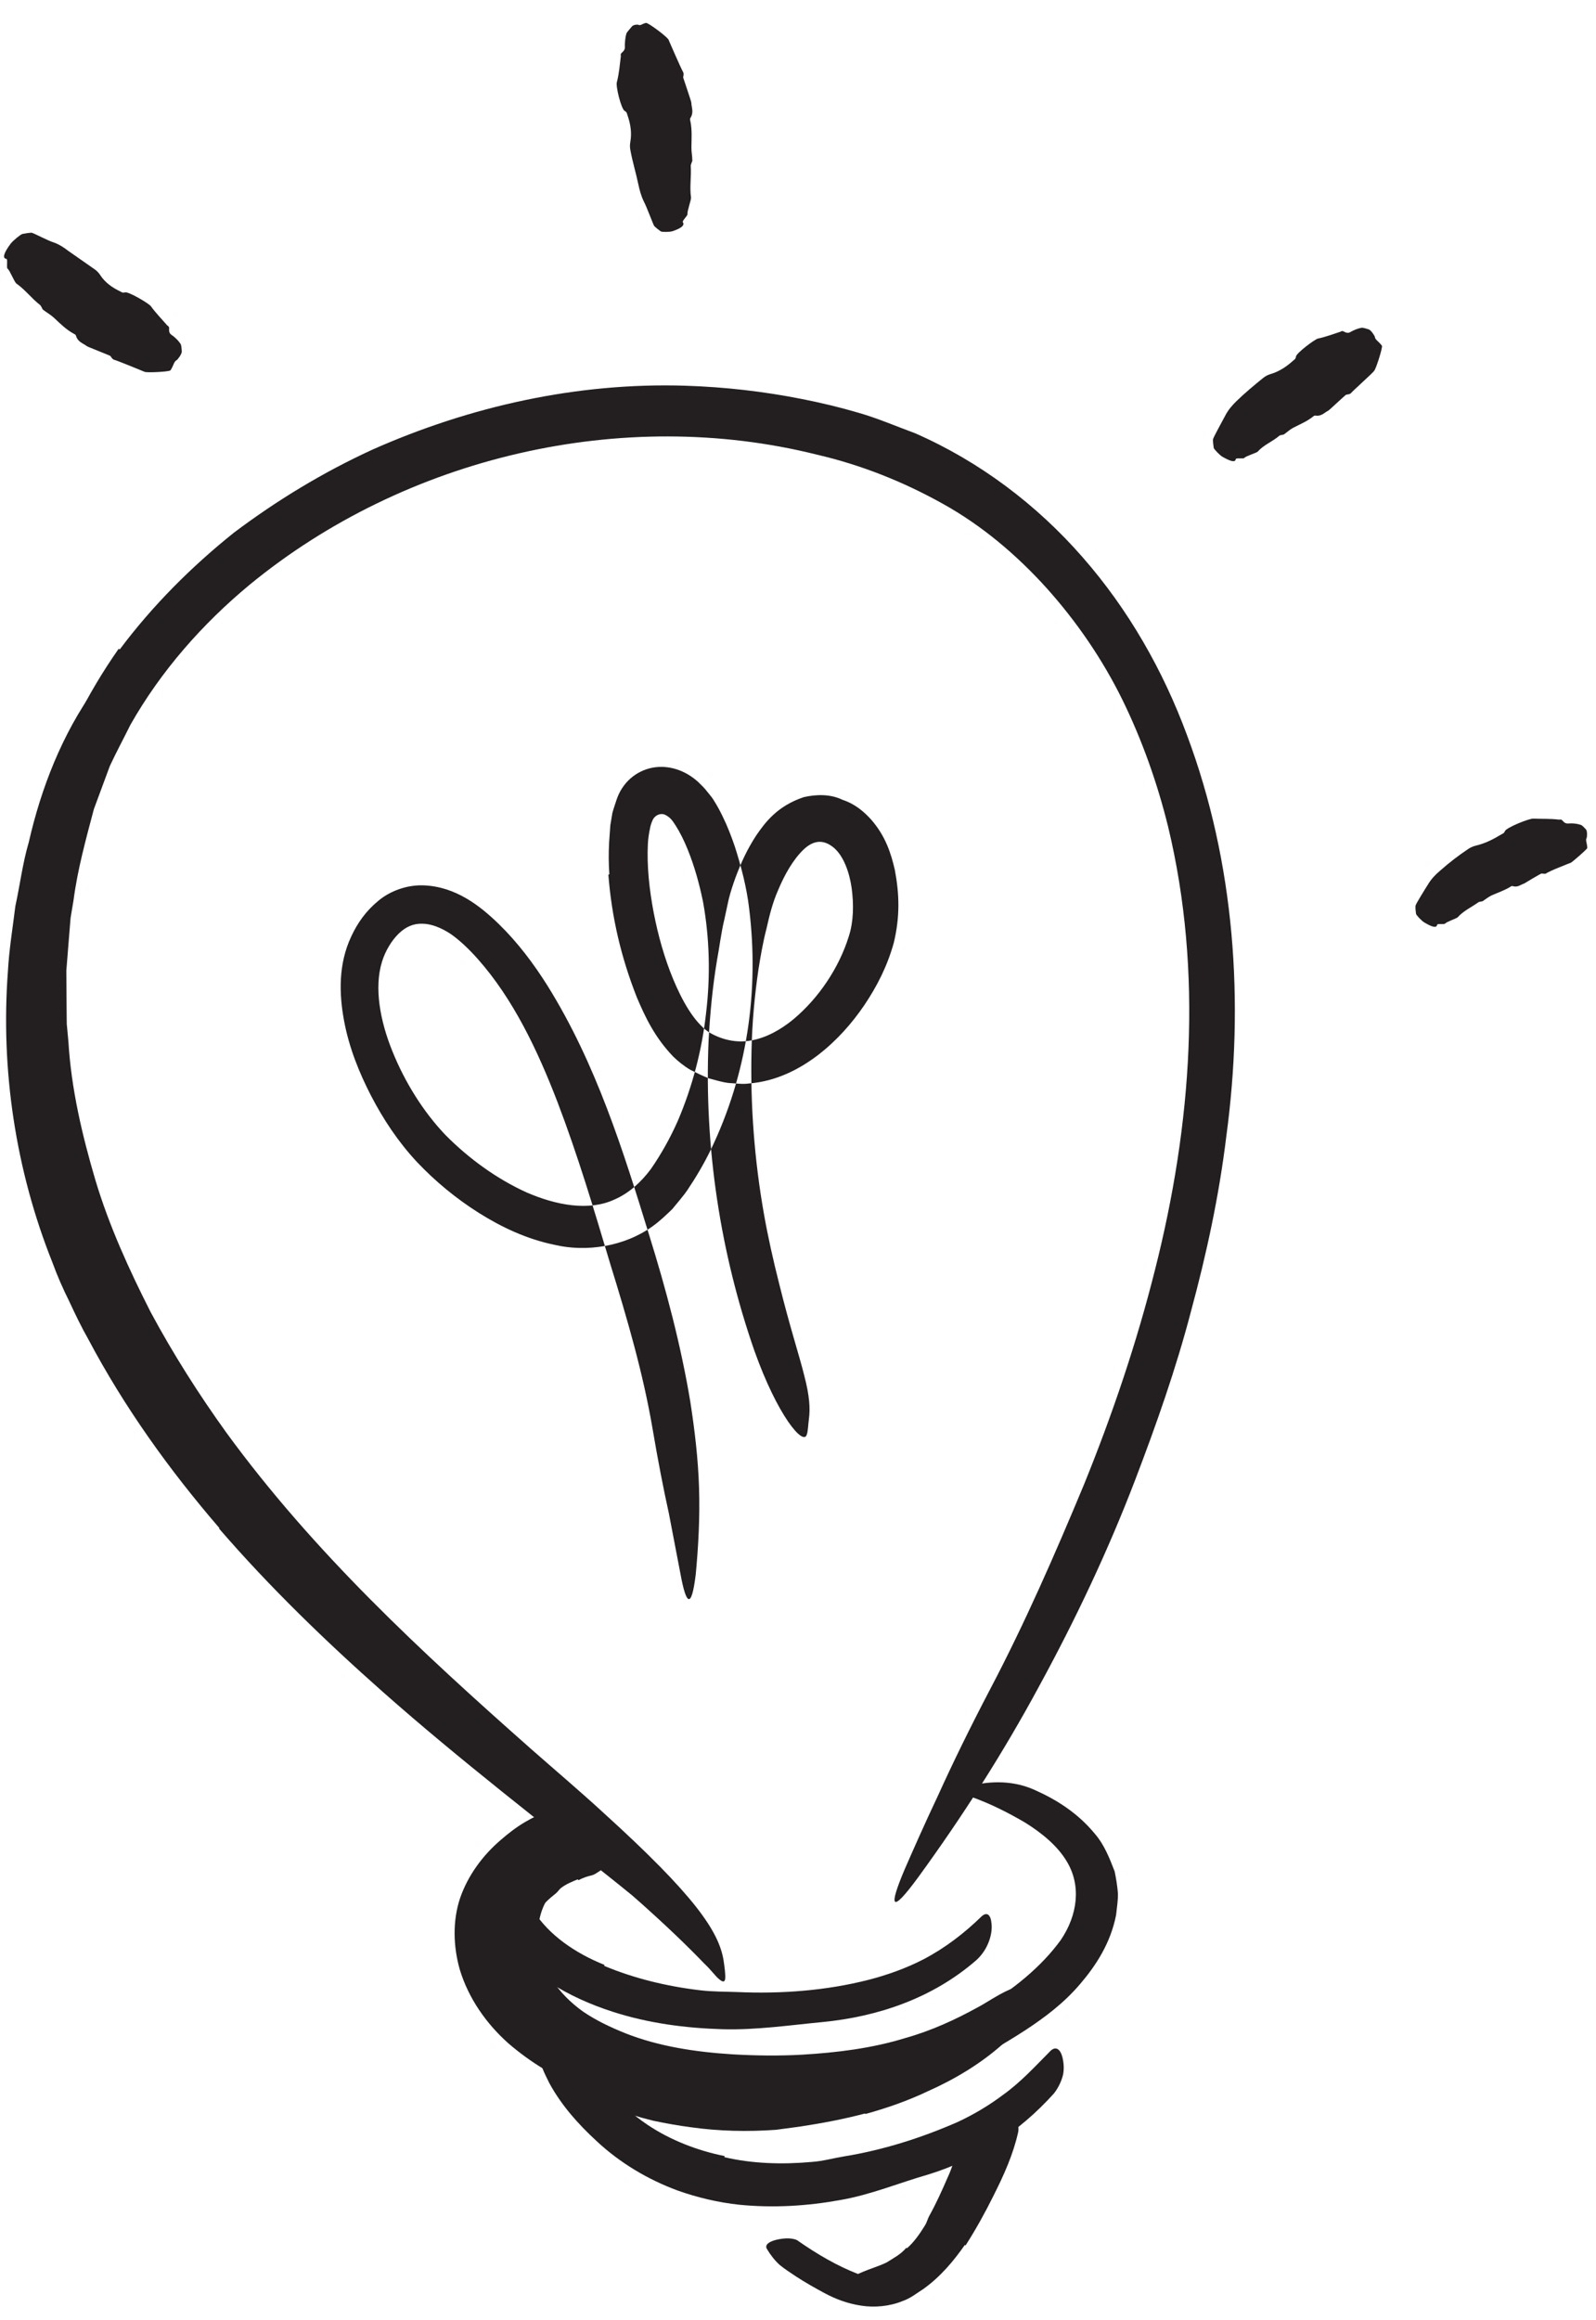 <svg width="64" height="93" viewBox="0 0 64 93" fill="none" xmlns="http://www.w3.org/2000/svg">
<path fill-rule="evenodd" clip-rule="evenodd" d="M30.37 84.12C28.786 84.081 27.164 83.928 25.568 83.481C24.987 83.318 24.394 83.158 23.836 82.888C22.853 82.421 21.94 81.752 21.221 80.921C20.858 80.499 20.547 80.077 20.269 79.577C19.978 79.077 19.808 78.496 19.74 77.914C19.671 77.395 19.726 76.862 19.854 76.358C19.992 75.853 20.238 75.393 20.526 74.972C21.297 73.913 22.605 73.279 23.826 73.395C24.209 73.42 24.154 73.617 23.909 73.917C23.647 74.183 23.293 74.724 22.9 75.021C22.522 75.277 22.303 75.663 22.06 75.956C21.834 76.275 21.689 76.625 21.625 76.981C21.529 77.332 21.511 77.708 21.585 78.099C21.663 78.489 21.856 78.877 22.119 79.335C22.439 79.843 22.88 80.286 23.389 80.647C23.906 80.999 24.484 81.272 25.08 81.511C26.397 82.033 27.878 82.261 29.375 82.355C30.299 82.408 31.237 82.421 32.161 82.369C33.562 82.287 34.976 82.112 36.304 81.701C37.344 81.41 38.308 80.966 39.227 80.46C39.431 80.35 39.622 80.228 39.821 80.11C40.562 79.671 40.84 79.591 41.177 79.712C41.252 79.739 41.338 79.754 41.399 79.788C41.589 79.882 41.448 80.308 40.936 80.794C40.173 81.503 39.282 82.132 38.311 82.636C37.825 82.884 37.326 83.125 36.806 83.31C36.282 83.475 35.748 83.614 35.209 83.723C33.611 84.059 31.976 84.167 30.373 84.163L30.37 84.12Z" fill="#231F20"/>
<path fill-rule="evenodd" clip-rule="evenodd" d="M34.691 84.726C33.832 84.954 32.959 85.117 32.082 85.251C31.76 85.294 31.444 85.336 31.12 85.38C29.981 85.462 28.835 85.437 27.705 85.278C27.203 85.212 26.702 85.123 26.207 85.019C25.581 84.86 24.922 84.699 24.387 84.287C24.217 84.166 24.352 84.011 24.594 83.916C24.841 83.816 25.159 83.792 25.477 83.893C26.59 84.311 27.81 84.498 29.061 84.608C29.813 84.665 30.6 84.582 31.365 84.471C32.211 84.375 33.051 84.201 33.883 83.993C34.395 83.871 34.899 83.702 35.403 83.546L36.539 83.143C36.911 82.993 37.279 82.833 37.643 82.668C38.199 82.393 38.716 82.068 39.255 81.779L39.603 81.575C40.047 81.335 40.223 81.316 40.395 81.389C40.435 81.407 40.481 81.418 40.511 81.44C40.611 81.51 40.486 81.702 40.197 81.955C39.344 82.714 38.316 83.339 37.22 83.828C36.415 84.213 35.563 84.51 34.699 84.748L34.691 84.726Z" fill="#231F20"/>
<path fill-rule="evenodd" clip-rule="evenodd" d="M36.367 90.13C36.639 89.898 36.872 89.568 37.086 89.222C37.168 89.099 37.198 88.942 37.275 88.811C37.538 88.336 37.77 87.823 38.001 87.291C38.111 87.06 38.192 86.813 38.282 86.567C38.405 86.254 38.483 85.899 38.835 85.643C38.936 85.564 39.051 85.722 39.157 85.913C39.258 86.115 39.38 86.283 39.348 86.445C39.196 86.97 39.129 87.65 38.751 88.239C38.547 88.597 38.463 89.024 38.281 89.416C38.087 89.848 37.827 90.265 37.537 90.66C37.327 90.888 37.144 91.13 36.889 91.32L36.615 91.543L36.3 91.713C36.099 91.842 35.873 91.907 35.653 91.99C35.485 92.068 35.316 92.121 35.141 92.169C34.969 92.215 34.788 92.297 34.611 92.311C34.533 92.321 34.456 92.323 34.376 92.316C34.082 92.279 33.996 92.19 33.974 91.894C33.968 91.832 33.959 91.77 33.959 91.713C33.96 91.534 34.093 91.309 34.264 91.228C34.788 90.968 35.177 90.882 35.558 90.696C35.813 90.529 36.105 90.391 36.343 90.111L36.367 90.13Z" fill="#231F20"/>
<path fill-rule="evenodd" clip-rule="evenodd" d="M23.169 75.339C22.959 75.426 22.709 75.522 22.494 75.688C22.417 75.749 22.371 75.837 22.294 75.899C22.012 76.12 21.735 76.378 21.53 76.683C21.455 76.817 21.408 76.975 21.417 77.113C21.412 77.31 21.483 77.416 21.337 77.567C21.285 77.619 20.961 77.77 20.6 77.809C20.252 77.867 19.796 77.701 19.76 77.469C19.665 77.055 19.747 76.694 19.873 76.392C19.995 76.083 20.185 75.829 20.413 75.615C20.691 75.369 20.814 75.031 21.057 74.771C21.327 74.491 21.625 74.24 21.965 74.035C22.165 73.902 22.401 73.811 22.624 73.712C22.796 73.64 22.991 73.602 23.17 73.548C23.367 73.53 23.553 73.486 23.749 73.472C23.902 73.47 24.059 73.433 24.219 73.426C24.376 73.434 24.541 73.442 24.706 73.469C24.781 73.474 24.836 73.515 24.897 73.552C25.106 73.718 25.111 73.863 24.961 74.162C24.927 74.231 24.895 74.299 24.857 74.363C24.727 74.572 24.534 74.721 24.384 74.802C23.918 75.065 23.894 75.142 23.697 75.188C23.57 75.216 23.384 75.273 23.194 75.375L23.169 75.339Z" fill="#231F20"/>
<path fill-rule="evenodd" clip-rule="evenodd" d="M8.798 61.258C6.791 58.931 4.982 56.41 3.536 53.678C3.257 53.188 3.014 52.679 2.776 52.167C2.524 51.662 2.297 51.147 2.104 50.615C0.626 46.92 0.022 42.886 0.317 38.943C0.364 38.066 0.51 37.196 0.616 36.325C0.803 35.469 0.908 34.594 1.155 33.76C1.649 31.59 2.492 29.434 3.798 27.612C4.208 27.047 4.245 27.193 4.046 27.753C3.838 28.314 3.489 29.328 3.027 30.48C2.823 30.991 2.642 31.513 2.48 32.04C2.316 32.563 2.206 33.114 2.05 33.646C1.898 34.18 1.76 34.717 1.669 35.265C1.573 35.812 1.429 36.35 1.371 36.902C1.021 39.096 0.995 41.334 1.209 43.559C1.463 46.227 2.294 48.933 3.453 51.42C4.714 54.165 6.33 56.758 8.229 59.137C9.383 60.612 10.63 62.019 11.942 63.361C13.921 65.406 16.043 67.333 18.206 69.158C19.889 70.578 21.602 71.893 23.295 73.274C23.666 73.58 24.04 73.867 24.402 74.193C25.757 75.383 26.123 75.845 26.257 76.258C26.289 76.351 26.342 76.462 26.35 76.525C26.372 76.743 25.767 76.324 24.756 75.502C21.735 73.083 18.465 70.578 15.357 67.83C13.051 65.788 10.815 63.627 8.783 61.276L8.798 61.258Z" fill="#231F20"/>
<path fill-rule="evenodd" clip-rule="evenodd" d="M4.804 26.032C6.122 24.27 7.676 22.72 9.371 21.361C11.105 20.055 12.962 18.931 14.923 18.03C18.859 16.281 23.156 15.327 27.482 15.463C29.061 15.512 30.636 15.694 32.159 15.996C32.926 16.148 33.691 16.33 34.45 16.554C35.208 16.773 35.949 17.094 36.695 17.368C39.279 18.498 41.578 20.237 43.411 22.337C45.253 24.437 46.641 26.882 47.593 29.455C49.526 34.606 49.898 40.198 49.177 45.54C48.889 47.92 48.383 50.269 47.758 52.572C47.154 54.884 46.36 57.131 45.517 59.337C44.431 62.172 43.127 64.926 41.673 67.591C40.232 70.263 38.593 72.822 36.814 75.265C35.699 76.785 35.644 76.432 36.274 74.947C36.596 74.211 37.052 73.168 37.634 71.939C38.196 70.698 38.891 69.274 39.685 67.757C41.101 65.068 42.314 62.287 43.474 59.499C44.61 56.699 45.58 53.835 46.313 50.916C47.791 45.093 48.247 38.974 46.84 33.135C46.411 31.4 45.808 29.69 45.014 28.064C44.216 26.44 43.183 24.93 41.978 23.585C40.768 22.245 39.371 21.062 37.794 20.188C36.218 19.311 34.545 18.64 32.762 18.227C24.962 16.275 16.267 18.305 10.019 23.434C8.11 25.014 6.45 26.905 5.232 29.052C4.959 29.604 4.665 30.149 4.405 30.706L3.764 32.438C3.444 33.645 3.11 34.853 2.948 36.093L2.831 36.793L2.773 37.5L2.66 38.915L2.67 40.335L2.677 41.045L2.743 41.753C2.856 43.648 3.294 45.511 3.832 47.331C4.381 49.154 5.175 50.896 6.038 52.594C6.941 54.274 7.965 55.887 9.078 57.433C12.579 62.232 16.889 66.219 21.307 70.123C22.284 70.983 23.258 71.805 24.23 72.7C27.844 75.98 28.826 77.42 29.015 78.587C29.056 78.853 29.1 79.187 29.078 79.339C29.056 79.471 28.974 79.458 28.834 79.34C28.686 79.221 28.533 78.99 28.22 78.694C27.644 78.092 26.687 77.156 25.363 75.993C21.393 72.586 17.122 69.121 13.215 65.112C9.315 61.117 5.666 56.573 3.267 51.235C2.373 49.261 1.704 47.172 1.239 45.033C0.766 42.891 0.645 40.675 0.713 38.48C0.795 36.278 1.232 34.114 1.802 32.004C2.467 29.859 3.478 27.835 4.756 26.012L4.804 26.032Z" fill="#231F20"/>
<path fill-rule="evenodd" clip-rule="evenodd" d="M26.464 82.773C28.6 83.165 30.871 83.1 33.098 82.737C33.905 82.596 34.723 82.371 35.505 82.2C36.821 81.859 38.163 81.232 39.387 80.505C40.608 79.767 41.748 78.863 42.542 77.765C43.212 76.775 43.368 75.587 42.774 74.615C42.405 73.997 41.785 73.488 41.116 73.07C40.433 72.667 39.705 72.301 38.931 72.026C38.45 71.864 38.522 71.706 39.017 71.566C39.495 71.457 40.478 71.303 41.479 71.75C42.353 72.14 43.213 72.67 43.91 73.521C44.275 73.941 44.492 74.487 44.698 75.023C44.757 75.309 44.805 75.603 44.829 75.897C44.836 76.189 44.786 76.477 44.756 76.766C44.535 77.899 43.946 78.798 43.307 79.543C42.664 80.298 41.906 80.867 41.127 81.38C40.192 81.987 39.223 82.534 38.208 83.021C37.7 83.264 37.179 83.488 36.639 83.682C36.371 83.783 36.082 83.857 35.805 83.943L34.998 84.119C32.646 84.643 30.207 84.917 27.768 84.711C26.269 84.58 24.777 84.266 23.357 83.716C22.285 83.288 21.274 82.681 20.384 81.912C19.507 81.13 18.789 80.12 18.435 78.949C18.179 78.041 18.14 77.021 18.449 76.094C18.768 75.171 19.363 74.376 20.074 73.766C20.387 73.495 20.705 73.247 21.061 73.039C21.718 72.651 22.211 72.537 22.558 72.493C22.912 72.466 23.14 72.546 23.344 72.714C23.437 72.789 23.547 72.855 23.608 72.934C23.811 73.206 23.339 73.598 22.562 74.088C21.405 74.8 20.432 75.787 20.167 76.839C20.006 77.364 20.035 77.881 20.159 78.428C20.308 78.975 20.628 79.509 21.021 80.007C22.268 81.481 24.338 82.365 26.468 82.729L26.464 82.773Z" fill="#231F20"/>
<path fill-rule="evenodd" clip-rule="evenodd" d="M24.227 78.808C25.412 79.305 26.73 79.629 28.078 79.787C28.57 79.847 29.069 79.839 29.566 79.858C31.32 79.935 33.114 79.805 34.833 79.367C35.592 79.171 36.34 78.902 37.024 78.55C37.905 78.09 38.672 77.495 39.352 76.834C39.568 76.628 39.729 76.746 39.759 77.109C39.808 77.479 39.655 78.121 39.154 78.577C37.376 80.125 35.176 80.846 32.986 81.061C31.674 81.185 30.321 81.386 28.971 81.348C27.492 81.304 26.005 81.111 24.573 80.649C23.694 80.366 22.835 79.987 22.041 79.476C21.444 79.085 20.886 78.61 20.427 78.038C20.212 77.741 19.997 77.445 19.837 77.112C19.653 76.814 19.519 76.338 19.528 75.935C19.537 75.279 19.787 74.696 20.108 74.21C20.434 73.723 20.843 73.311 21.315 72.975C21.519 72.823 21.732 72.688 21.967 72.573C22.861 72.175 23.27 72.329 23.471 72.683C23.519 72.765 23.575 72.844 23.599 72.924C23.662 73.197 23.372 73.445 22.941 73.683C22.284 74.029 21.666 74.595 21.33 75.181C21.162 75.471 21.088 75.755 21.105 75.941C21.107 76.039 21.136 76.113 21.174 76.192C21.219 76.289 21.345 76.491 21.421 76.638C22.01 77.558 23.044 78.292 24.241 78.77L24.227 78.808Z" fill="#231F20"/>
<path fill-rule="evenodd" clip-rule="evenodd" d="M29.049 86.478C30.154 86.737 31.356 86.777 32.555 86.668C32.995 86.638 33.422 86.516 33.86 86.444C35.407 86.192 36.936 85.71 38.399 85.069C39.041 84.771 39.655 84.405 40.211 83.988C40.946 83.463 41.531 82.812 42.135 82.207C42.339 82.024 42.52 82.137 42.607 82.484C42.647 82.656 42.681 82.907 42.63 83.169C42.57 83.411 42.453 83.678 42.267 83.918C40.873 85.473 39.136 86.587 37.214 87.175C36.062 87.505 34.915 87.985 33.7 88.195C32.373 88.436 31.008 88.52 29.645 88.384C28.808 88.295 27.966 88.096 27.178 87.816C25.982 87.376 24.853 86.703 23.916 85.825C23.185 85.153 22.512 84.397 22.029 83.51C21.93 83.312 21.833 83.118 21.75 82.911C21.508 82.121 21.646 81.818 21.978 81.574C22.054 81.517 22.122 81.452 22.195 81.415C22.429 81.292 22.784 81.528 23.093 81.957C23.546 82.598 23.941 83.202 24.39 83.756C24.842 84.308 25.374 84.784 25.977 85.187C26.864 85.782 27.964 86.217 29.055 86.432L29.049 86.478Z" fill="#231F20"/>
<path fill-rule="evenodd" clip-rule="evenodd" d="M24.435 35.051C24.405 34.631 24.402 34.201 24.426 33.76L24.475 33.08L24.557 32.59C24.604 32.413 24.667 32.242 24.722 32.068C24.954 31.368 25.499 30.912 26.144 30.779C26.796 30.65 27.476 30.873 27.998 31.349C28.125 31.473 28.257 31.599 28.362 31.739C28.479 31.88 28.589 32.016 28.637 32.108C28.77 32.315 28.876 32.52 28.976 32.724C29.176 33.132 29.329 33.534 29.466 33.934C29.725 34.742 29.942 35.58 30.04 36.411C30.453 39.736 29.953 43.089 28.498 46.101C28.23 46.65 27.918 47.181 27.573 47.696C27.398 47.955 27.163 48.216 26.957 48.472C26.712 48.708 26.462 48.948 26.181 49.151C25.034 49.982 23.497 50.201 22.238 49.903C21.106 49.67 20.103 49.19 19.192 48.617C18.279 48.038 17.459 47.363 16.717 46.579C15.963 45.769 15.377 44.881 14.885 43.938C14.398 42.994 13.997 41.996 13.796 40.916C13.598 39.85 13.562 38.653 14.084 37.544C14.332 37.006 14.672 36.523 15.166 36.116C15.65 35.708 16.327 35.472 16.97 35.492C18.274 35.535 19.256 36.32 19.996 37.037C20.761 37.782 21.394 38.626 21.947 39.503C23.901 42.632 24.994 46.141 26.031 49.51C26.709 51.685 27.304 53.92 27.683 56.202C27.86 57.345 27.997 58.498 28.032 59.656C28.067 60.815 28.008 61.971 27.899 63.118C27.724 64.547 27.513 64.318 27.291 63.116C27.169 62.474 27.008 61.641 26.823 60.675C26.602 59.677 26.38 58.527 26.168 57.276C25.789 55.055 25.157 52.882 24.479 50.693C23.818 48.48 23.159 46.281 22.358 44.186C21.555 42.097 20.579 40.049 19.173 38.46C18.826 38.066 18.434 37.69 18.066 37.437C17.684 37.185 17.276 37.029 16.93 37.03C16.583 37.021 16.28 37.145 15.987 37.428C15.694 37.713 15.445 38.139 15.319 38.552C14.993 39.599 15.245 40.942 15.739 42.152C16.231 43.371 16.967 44.562 17.862 45.499C18.799 46.447 19.926 47.263 21.12 47.804C22.308 48.319 23.62 48.564 24.646 48.084C25.213 47.837 25.701 47.403 26.104 46.859C26.514 46.266 26.876 45.621 27.176 44.944C27.759 43.582 28.148 42.112 28.313 40.619C28.493 39.126 28.455 37.607 28.191 36.147C28.042 35.424 27.845 34.711 27.566 34.029C27.428 33.693 27.271 33.371 27.094 33.095C26.948 32.864 26.873 32.776 26.701 32.678C26.499 32.563 26.244 32.685 26.163 32.895C26.119 32.994 26.081 33.106 26.066 33.208C26.029 33.375 25.988 33.619 25.98 33.833C25.936 34.726 26.038 35.665 26.212 36.58C26.389 37.496 26.642 38.404 26.995 39.255C27.341 40.085 27.811 40.954 28.412 41.37C28.908 41.674 29.522 41.823 30.111 41.712C30.707 41.611 31.293 41.291 31.806 40.87C32.828 40.018 33.646 38.8 34.038 37.535C34.232 36.936 34.238 36.247 34.151 35.595C34.058 34.952 33.823 34.313 33.438 33.985C33.041 33.655 32.643 33.659 32.224 34.056C31.801 34.46 31.457 35.072 31.197 35.697C30.983 36.185 30.858 36.683 30.735 37.233C30.596 37.765 30.504 38.308 30.416 38.85C30.256 39.936 30.159 41.029 30.136 42.123C30.086 44.312 30.252 46.498 30.632 48.654C30.799 49.604 31.008 50.524 31.245 51.464C31.677 53.21 32.05 54.332 32.251 55.144C32.462 55.953 32.496 56.457 32.435 56.909C32.406 57.115 32.403 57.376 32.351 57.514C32.217 57.973 31.18 56.76 30.25 54.145C28.903 50.274 28.23 46.037 28.414 41.721C28.472 40.644 28.573 39.56 28.754 38.481C28.855 37.944 28.916 37.398 29.046 36.861L29.223 36.042C29.302 35.733 29.394 35.455 29.497 35.171C29.707 34.609 29.956 34.056 30.321 33.497C30.686 32.964 31.174 32.308 32.235 31.955C32.741 31.84 33.304 31.829 33.781 32.062C34.285 32.227 34.643 32.535 34.936 32.859C35.516 33.524 35.733 34.222 35.883 34.873C36.068 35.854 36.091 36.753 35.842 37.791C35.581 38.736 35.166 39.54 34.663 40.29C34.156 41.034 33.552 41.717 32.803 42.295C32.059 42.862 31.131 43.348 30.034 43.435C29.766 43.475 29.483 43.427 29.211 43.414C28.939 43.38 28.674 43.294 28.41 43.225C28.162 43.124 27.923 43.005 27.684 42.888C27.417 42.731 27.186 42.541 26.992 42.352C26.255 41.582 25.876 40.78 25.538 39.983C24.905 38.379 24.527 36.764 24.396 35.063L24.435 35.051Z" fill="#231F20"/>
<path fill-rule="evenodd" clip-rule="evenodd" d="M57.627 37.075C57.608 37.221 57.414 37.157 57.114 36.979C57.017 36.923 56.79 36.69 56.783 36.632C56.767 36.519 56.755 36.408 56.762 36.312C56.762 36.255 57.142 35.647 57.277 35.434C57.403 35.225 57.568 35.057 57.747 34.906C58.103 34.589 58.484 34.295 58.887 34.027C58.977 33.968 59.077 33.926 59.185 33.899C59.558 33.811 59.88 33.646 60.198 33.453C60.252 33.422 60.314 33.406 60.344 33.326C60.384 33.18 61.341 32.8 61.487 32.818C61.836 32.832 62.17 32.815 62.509 32.857C62.557 32.863 62.601 32.829 62.656 32.896C62.781 33.05 62.871 33.008 62.971 33.008C63.107 33.005 63.246 33.021 63.386 33.066C63.454 33.088 63.527 33.177 63.596 33.248C63.658 33.31 63.642 33.562 63.625 33.59C63.575 33.673 63.629 33.786 63.64 33.889C63.645 33.924 63.65 33.969 63.649 33.998C63.634 34.053 63.035 34.573 62.978 34.593C62.969 34.588 62.745 34.685 62.513 34.776C62.281 34.868 62.045 34.979 62.001 35.013C61.954 35.045 61.888 35.022 61.827 35.016C61.794 35.006 61.148 35.403 61.124 35.417C60.974 35.464 60.863 35.586 60.656 35.522C60.615 35.511 60.59 35.534 60.564 35.551C60.333 35.695 60.069 35.781 59.814 35.895C59.686 35.956 59.576 36.047 59.458 36.125C59.436 36.139 59.403 36.136 59.377 36.143C59.343 36.152 59.305 36.154 59.279 36.174C59.006 36.37 58.684 36.514 58.454 36.772C58.399 36.826 58.005 36.951 57.949 37.027C57.916 37.066 57.635 37.015 57.627 37.075Z" fill="#231F20"/>
<path fill-rule="evenodd" clip-rule="evenodd" d="M49.554 18.406C49.534 18.557 49.329 18.488 49.015 18.308C48.916 18.25 48.679 18.01 48.67 17.951C48.653 17.833 48.638 17.717 48.641 17.616C48.641 17.556 49.005 16.906 49.128 16.67C49.243 16.443 49.401 16.259 49.572 16.091C49.921 15.752 50.294 15.441 50.664 15.143C50.747 15.078 50.843 15.027 50.948 14.997C51.31 14.89 51.6 14.689 51.861 14.453C51.905 14.414 51.96 14.39 51.966 14.3C51.981 14.153 52.726 13.601 52.847 13.573C53.16 13.508 53.442 13.397 53.738 13.303C53.782 13.292 53.803 13.245 53.885 13.29C54.076 13.396 54.13 13.316 54.214 13.276C54.331 13.219 54.45 13.167 54.592 13.141C54.662 13.128 54.779 13.175 54.882 13.203C54.976 13.229 55.127 13.465 55.131 13.502C55.14 13.606 55.261 13.68 55.338 13.767C55.364 13.797 55.398 13.835 55.416 13.861C55.455 13.914 55.174 14.805 55.106 14.861C55.108 14.9 54.261 15.655 54.177 15.756C54.134 15.809 54.052 15.809 53.981 15.823C53.948 15.833 53.298 16.448 53.268 16.46C53.104 16.541 52.994 16.697 52.753 16.66C52.705 16.652 52.68 16.679 52.652 16.701C52.414 16.892 52.13 17.009 51.86 17.147C51.724 17.218 51.614 17.326 51.49 17.412C51.468 17.429 51.432 17.425 51.404 17.434C51.368 17.444 51.327 17.446 51.3 17.469C51.03 17.703 50.674 17.832 50.436 18.105C50.378 18.16 49.955 18.282 49.896 18.36C49.861 18.401 49.562 18.344 49.554 18.406Z" fill="#231F20"/>
<path fill-rule="evenodd" clip-rule="evenodd" d="M38.689 89.998C38.246 90.63 37.72 91.269 37.02 91.766C36.756 91.934 36.508 92.136 36.203 92.242C35.68 92.459 35.064 92.514 34.53 92.429C33.989 92.347 33.499 92.163 33.06 91.925C32.669 91.715 32.292 91.5 31.934 91.268C31.707 91.115 31.474 90.969 31.264 90.796C31.062 90.611 30.892 90.392 30.75 90.151C30.664 89.999 30.823 89.875 31.079 89.803C31.331 89.736 31.7 89.686 31.96 89.803C32.77 90.371 33.585 90.842 34.395 91.155C34.91 91.34 35.393 91.198 35.864 90.938C36.378 90.66 36.834 90.198 37.228 89.651C37.475 89.318 37.696 88.948 37.907 88.572C38.219 87.994 38.535 87.397 38.808 86.781C39.016 86.3 39.158 85.786 39.385 85.296C39.436 85.188 39.474 85.075 39.534 84.97C39.779 84.593 39.975 84.548 40.328 84.693C40.404 84.723 40.479 84.744 40.539 84.774C40.722 84.861 40.895 85.199 40.825 85.491C40.627 86.368 40.261 87.188 39.823 88.055C39.503 88.698 39.142 89.355 38.72 90.015L38.689 89.998Z" fill="#231F20"/>
<path fill-rule="evenodd" clip-rule="evenodd" d="M27.382 8.908C27.475 9.039 27.293 9.159 26.966 9.269C26.861 9.304 26.542 9.309 26.492 9.273C26.398 9.203 26.304 9.132 26.234 9.06C26.197 9.014 25.94 8.307 25.817 8.075C25.706 7.848 25.647 7.619 25.598 7.39C25.501 6.924 25.358 6.467 25.276 6.005C25.256 5.903 25.258 5.797 25.276 5.689C25.344 5.316 25.281 4.96 25.161 4.615C25.141 4.557 25.139 4.494 25.055 4.451C24.911 4.383 24.677 3.432 24.739 3.285C24.827 2.94 24.852 2.605 24.895 2.263C24.901 2.214 24.865 2.173 24.937 2.112C25.105 1.971 25.045 1.883 25.057 1.776C25.067 1.631 25.074 1.486 25.123 1.331C25.172 1.247 25.271 1.151 25.335 1.066C25.394 0.987 25.564 0.979 25.596 0.993C25.674 1.038 25.753 0.965 25.825 0.941C25.851 0.933 25.883 0.922 25.907 0.919C25.99 0.903 26.837 1.527 26.822 1.625C26.826 1.635 26.95 1.915 27.081 2.215C27.212 2.513 27.354 2.824 27.391 2.886C27.431 2.952 27.404 3.031 27.395 3.107C27.403 3.138 27.721 4.066 27.721 4.108C27.73 4.311 27.831 4.501 27.686 4.73C27.659 4.775 27.674 4.813 27.683 4.854C27.756 5.194 27.731 5.551 27.726 5.901C27.722 6.08 27.762 6.254 27.763 6.433C27.764 6.465 27.74 6.499 27.73 6.533C27.717 6.575 27.696 6.617 27.699 6.657C27.728 7.076 27.648 7.501 27.71 7.913C27.724 8.009 27.546 8.476 27.569 8.583C27.58 8.645 27.343 8.856 27.382 8.908Z" fill="#231F20"/>
<path fill-rule="evenodd" clip-rule="evenodd" d="M0.255 10.378C0.076 10.355 0.167 10.116 0.429 9.767C0.512 9.655 0.831 9.39 0.9 9.379C1.033 9.354 1.163 9.332 1.268 9.329C1.33 9.334 1.94 9.658 2.172 9.726C2.388 9.805 2.564 9.924 2.733 10.054L3.81 10.806C3.89 10.862 3.957 10.936 4.017 11.025C4.218 11.335 4.507 11.532 4.824 11.684C4.877 11.71 4.921 11.752 5.007 11.721C5.142 11.673 5.966 12.163 6.05 12.275C6.249 12.552 6.48 12.784 6.699 13.038C6.731 13.074 6.787 13.076 6.781 13.17C6.765 13.387 6.865 13.409 6.943 13.471C7.05 13.558 7.153 13.655 7.237 13.781C7.279 13.844 7.279 13.973 7.29 14.084C7.301 14.184 7.122 14.419 7.087 14.436C6.987 14.484 6.958 14.628 6.9 14.736C6.881 14.772 6.855 14.819 6.836 14.846C6.791 14.905 5.868 14.949 5.796 14.905C5.788 14.901 5.519 14.792 5.232 14.674C4.946 14.559 4.644 14.44 4.577 14.422C4.508 14.405 4.471 14.33 4.426 14.271C4.407 14.249 3.515 13.905 3.485 13.878C3.329 13.758 3.119 13.713 3.048 13.461C3.035 13.412 2.995 13.398 2.961 13.38C2.658 13.218 2.41 12.97 2.157 12.733C2.025 12.614 1.869 12.526 1.728 12.418C1.702 12.399 1.693 12.359 1.675 12.33C1.651 12.295 1.636 12.247 1.604 12.224C1.269 11.967 1.015 11.617 0.663 11.371C0.576 11.317 0.397 10.835 0.304 10.772C0.248 10.736 0.324 10.387 0.255 10.378Z" fill="#231F20"/>
</svg>
